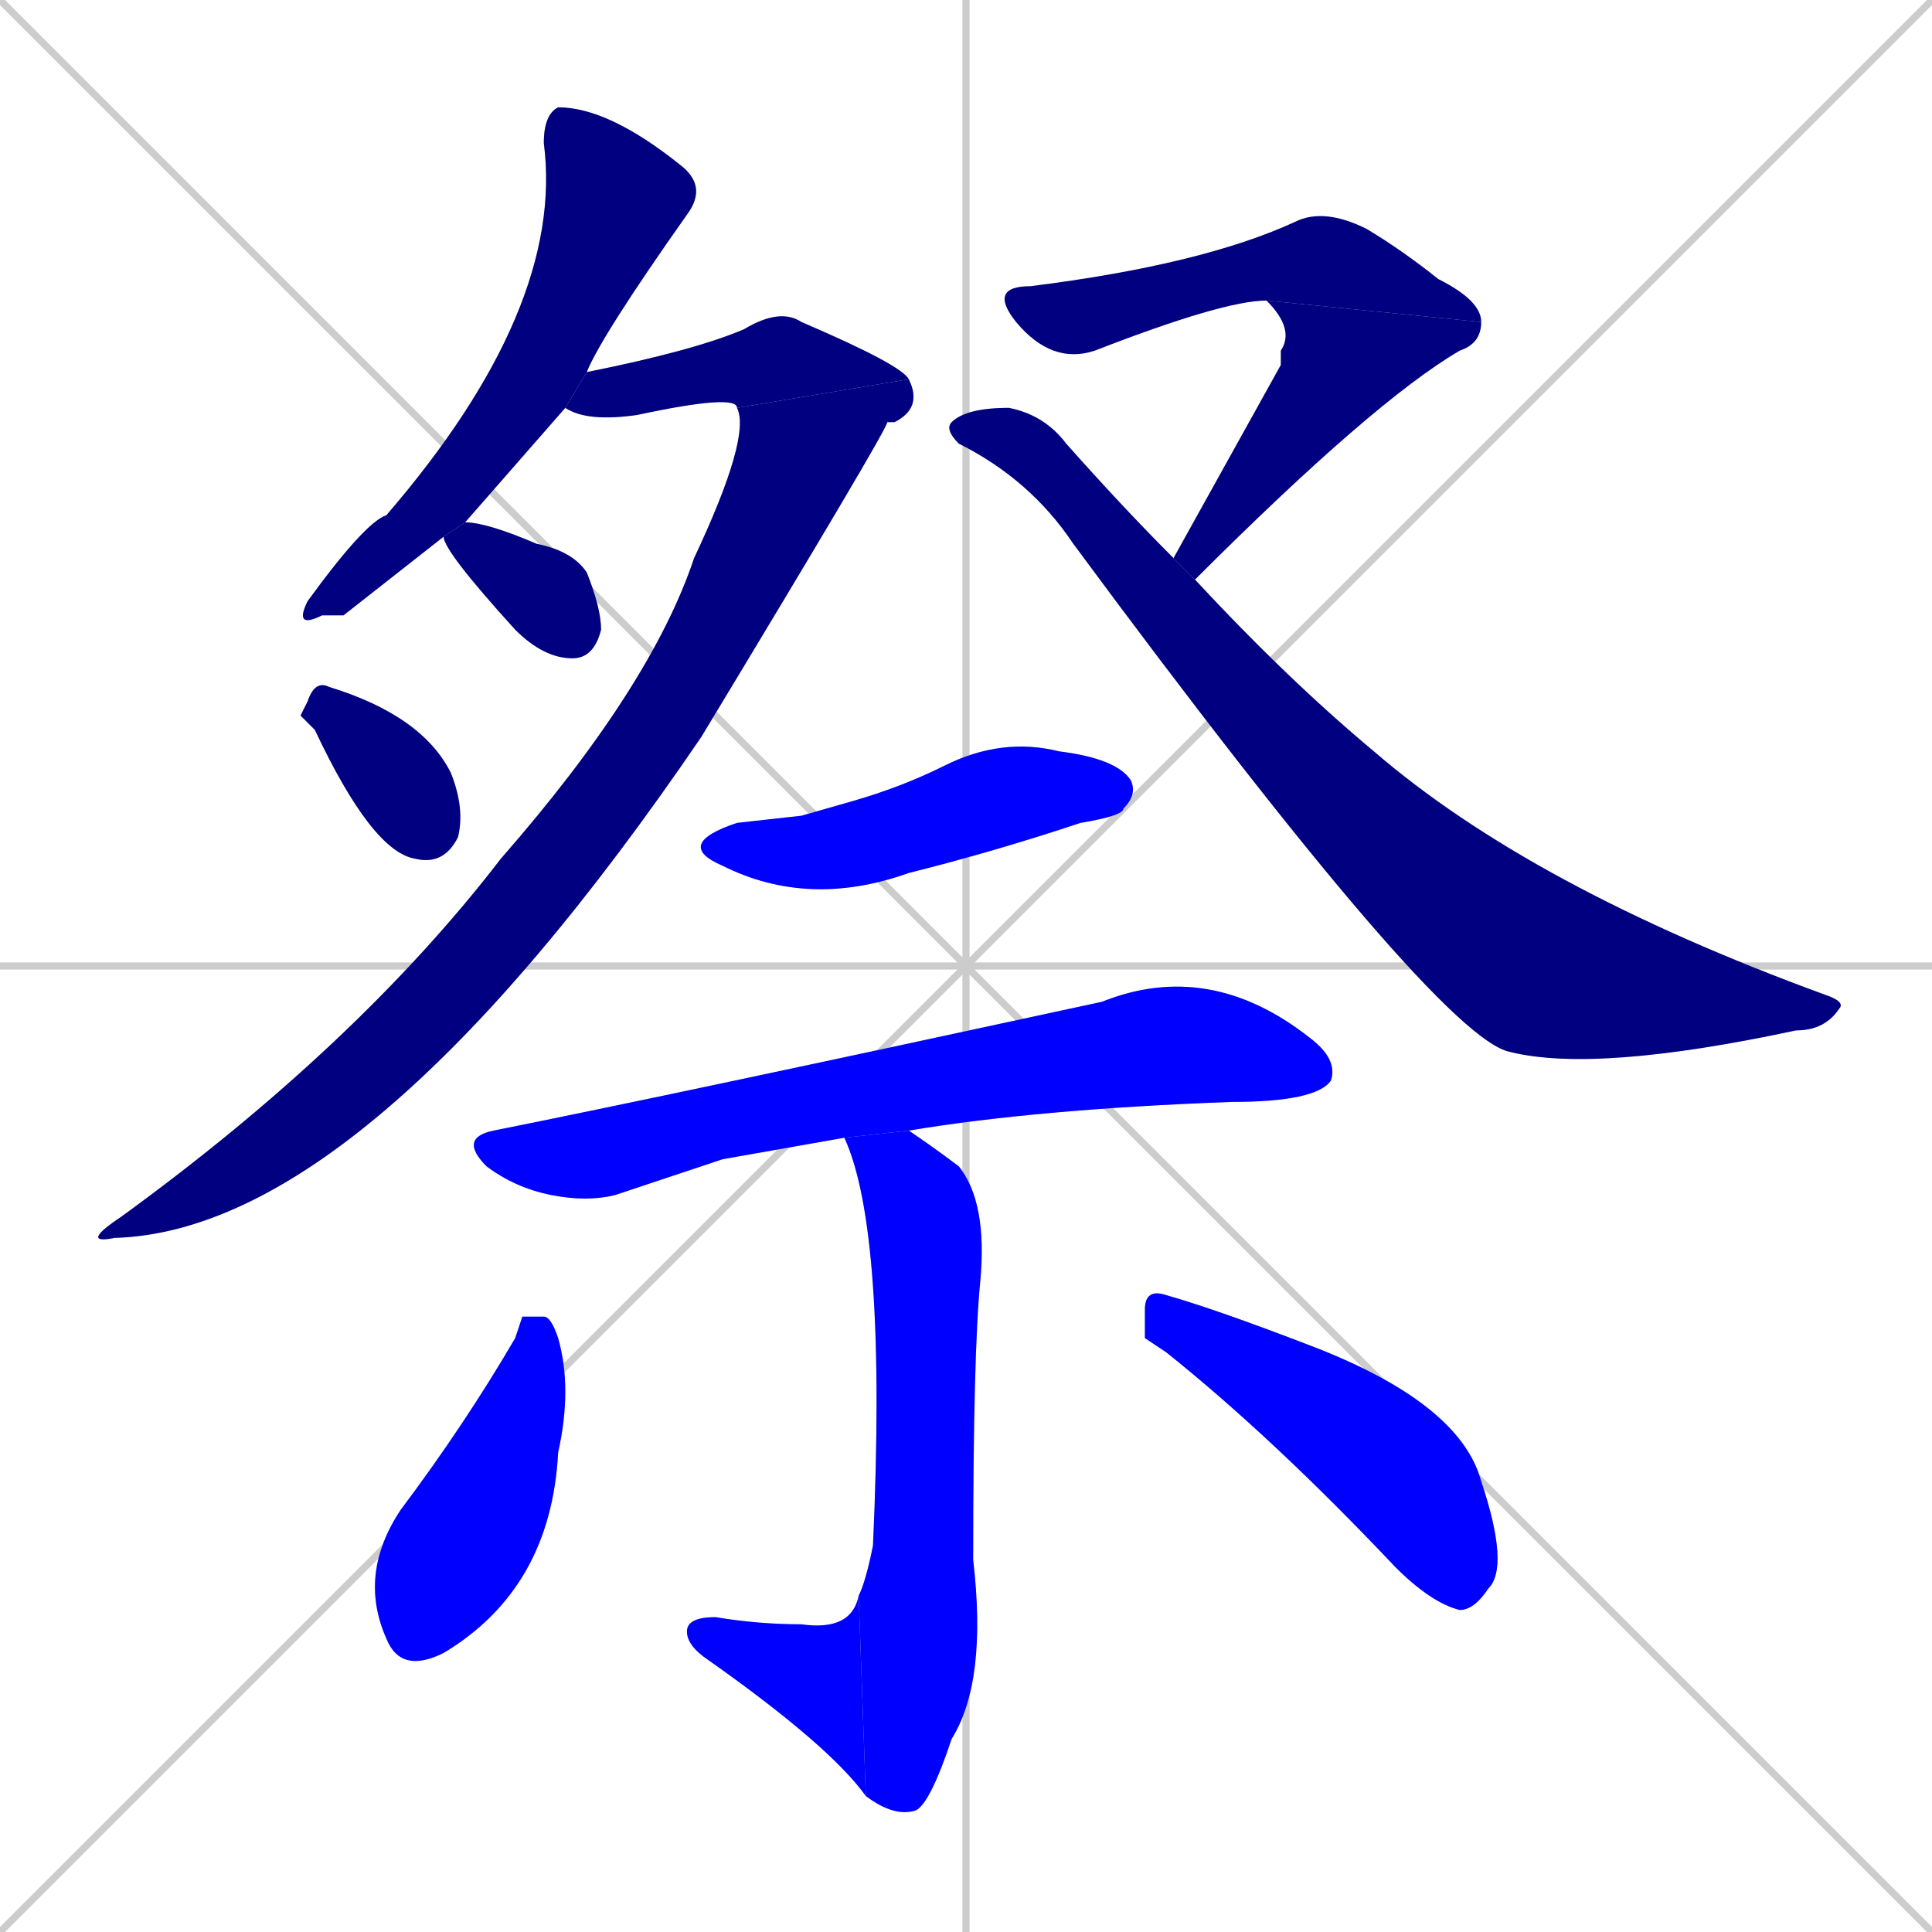 <svg xmlns="http://www.w3.org/2000/svg" xmlns:xlink="http://www.w3.org/1999/xlink" width="270" height="270"><defs><clipPath id="clip-mask-1"><rect x="41" y="15" width="58" height="73"><animate attributeName="y" from="-58" to="15" dur="0.270" begin="0; animate14.end + 1" id="animate1" fill="freeze"/></rect></clipPath><clipPath id="clip-mask-2"><rect x="79" y="43" width="48" height="16"><set attributeName="x" to="31" begin="0; animate14.end + 1" /><animate attributeName="x" from="31" to="79" dur="0.178" begin="animate1.end + 0.5" id="animate2" fill="freeze"/></rect></clipPath><clipPath id="clip-mask-3"><rect x="11" y="53" width="118" height="121"><set attributeName="y" to="-68" begin="0; animate14.end + 1" /><animate attributeName="y" from="-68" to="53" dur="0.448" begin="animate2.end" id="animate3" fill="freeze"/></rect></clipPath><clipPath id="clip-mask-4"><rect x="62" y="73" width="22" height="19"><set attributeName="x" to="40" begin="0; animate14.end + 1" /><animate attributeName="x" from="40" to="62" dur="0.081" begin="animate3.end + 0.5" id="animate4" fill="freeze"/></rect></clipPath><clipPath id="clip-mask-5"><rect x="42" y="95" width="23" height="26"><set attributeName="x" to="19" begin="0; animate14.end + 1" /><animate attributeName="x" from="19" to="42" dur="0.085" begin="animate4.end + 0.5" id="animate5" fill="freeze"/></rect></clipPath><clipPath id="clip-mask-6"><rect x="138" y="29" width="69" height="22"><set attributeName="x" to="69" begin="0; animate14.end + 1" /><animate attributeName="x" from="69" to="138" dur="0.256" begin="animate5.end + 0.5" id="animate6" fill="freeze"/></rect></clipPath><clipPath id="clip-mask-7"><rect x="164" y="42" width="43" height="39"><set attributeName="y" to="3" begin="0; animate14.end + 1" /><animate attributeName="y" from="3" to="42" dur="0.144" begin="animate6.end" id="animate7" fill="freeze"/></rect></clipPath><clipPath id="clip-mask-8"><rect x="132" y="57" width="126" height="93"><set attributeName="x" to="6" begin="0; animate14.end + 1" /><animate attributeName="x" from="6" to="132" dur="0.467" begin="animate7.end + 0.5" id="animate8" fill="freeze"/></rect></clipPath><clipPath id="clip-mask-9"><rect x="94" y="103" width="65" height="24"><set attributeName="x" to="29" begin="0; animate14.end + 1" /><animate attributeName="x" from="29" to="94" dur="0.241" begin="animate8.end + 0.5" id="animate9" fill="freeze"/></rect></clipPath><clipPath id="clip-mask-10"><rect x="64" y="134" width="123" height="34"><set attributeName="x" to="-59" begin="0; animate14.end + 1" /><animate attributeName="x" from="-59" to="64" dur="0.456" begin="animate9.end + 0.5" id="animate10" fill="freeze"/></rect></clipPath><clipPath id="clip-mask-11"><rect x="118" y="158" width="20" height="96"><set attributeName="y" to="62" begin="0; animate14.end + 1" /><animate attributeName="y" from="62" to="158" dur="0.356" begin="animate10.end + 0.5" id="animate11" fill="freeze"/></rect></clipPath><clipPath id="clip-mask-12"><rect x="96" y="223" width="25" height="28"><set attributeName="x" to="121" begin="0; animate14.end + 1" /><animate attributeName="x" from="121" to="96" dur="0.093" begin="animate11.end" id="animate12" fill="freeze"/></rect></clipPath><clipPath id="clip-mask-13"><rect x="50" y="184" width="30" height="50"><set attributeName="y" to="134" begin="0; animate14.end + 1" /><animate attributeName="y" from="134" to="184" dur="0.185" begin="animate12.end + 0.5" id="animate13" fill="freeze"/></rect></clipPath><clipPath id="clip-mask-14"><rect x="160" y="180" width="51" height="45"><set attributeName="x" to="109" begin="0; animate14.end + 1" /><animate attributeName="x" from="109" to="160" dur="0.189" begin="animate13.end + 0.5" id="animate14" fill="freeze"/></rect></clipPath></defs><path d="M 0 0 L 270 270 M 270 0 L 0 270 M 135 0 L 135 270 M 0 135 L 270 135" stroke="#CCCCCC" /><path d="M 48 86 L 45 86 Q 41 88 43 84 Q 51 73 54 72 Q 79 43 76 20 Q 76 16 78 15 Q 85 15 95 23 Q 99 26 96 30 Q 84 47 82 52 L 79 57 Q 72 65 65 73 L 62 75" fill="#CCCCCC"/><path d="M 82 52 Q 97 49 104 46 Q 109 43 112 45 Q 126 51 127 53 L 103 57 Q 103 55 89 58 Q 82 59 79 57" fill="#CCCCCC"/><path d="M 127 53 Q 129 57 125 59 Q 125 59 124 59 Q 124 60 98 103 Q 51 172 16 173 Q 11 174 17 170 Q 50 146 70 120 Q 91 96 97 78 Q 105 61 103 57" fill="#CCCCCC"/><path d="M 65 73 Q 68 73 75 76 Q 80 77 82 80 Q 84 85 84 88 Q 83 92 80 92 Q 76 92 72 88 Q 62 77 62 75" fill="#CCCCCC"/><path d="M 42 100 L 43 98 Q 44 95 46 96 Q 59 100 63 108 Q 65 113 64 117 Q 62 121 58 120 Q 52 119 44 102" fill="#CCCCCC"/><path d="M 177 42 Q 171 42 153 49 Q 147 51 142 45 Q 138 40 144 40 Q 168 37 181 31 Q 185 29 191 32 Q 196 35 201 39 Q 207 42 207 45" fill="#CCCCCC"/><path d="M 179 51 L 179 49 Q 181 46 177 42 L 207 45 Q 207 48 204 49 Q 192 56 167 81 L 164 78" fill="#CCCCCC"/><path d="M 167 81 Q 180 95 192 105 Q 214 124 255 139 Q 258 140 257 141 Q 255 144 251 144 Q 223 150 211 147 Q 201 145 150 76 Q 144 67 134 62 Q 132 60 133 59 Q 135 57 141 57 Q 146 58 149 62 Q 157 71 164 78" fill="#CCCCCC"/><path d="M 112 114 L 119 112 Q 126 110 132 107 Q 140 103 148 105 Q 156 106 158 109 Q 159 111 157 113 Q 157 114 151 115 Q 139 119 127 122 Q 113 127 101 121 Q 94 118 103 115" fill="#CCCCCC"/><path d="M 101 162 L 86 167 Q 82 168 77 167 Q 72 166 68 163 Q 64 159 69 158 Q 94 153 154 140 Q 169 134 183 145 Q 187 148 186 151 Q 184 154 172 154 Q 145 155 127 158 L 118 159" fill="#CCCCCC"/><path d="M 127 158 Q 130 160 134 163 Q 138 168 137 179 Q 136 189 136 218 Q 138 235 133 243 Q 130 252 128 253 Q 125 254 121 251 L 120 223 Q 121 221 122 216 Q 124 172 118 159" fill="#CCCCCC"/><path d="M 121 251 Q 116 244 99 232 Q 96 230 96 228 Q 96 226 100 226 Q 106 227 112 227 Q 119 228 120 223" fill="#CCCCCC"/><path d="M 73 184 L 76 184 Q 77 184 78 187 Q 80 194 78 203 Q 77 222 62 231 Q 56 234 54 229 Q 50 220 56 211 Q 65 199 72 187" fill="#CCCCCC"/><path d="M 160 187 L 160 183 Q 160 180 163 181 Q 170 183 183 188 Q 204 196 207 207 Q 211 219 208 222 Q 206 225 204 225 Q 200 224 195 219 Q 178 201 163 189" fill="#CCCCCC"/><path d="M 48 86 L 45 86 Q 41 88 43 84 Q 51 73 54 72 Q 79 43 76 20 Q 76 16 78 15 Q 85 15 95 23 Q 99 26 96 30 Q 84 47 82 52 L 79 57 Q 72 65 65 73 L 62 75" fill="#000080" clip-path="url(#clip-mask-1)" /><path d="M 82 52 Q 97 49 104 46 Q 109 43 112 45 Q 126 51 127 53 L 103 57 Q 103 55 89 58 Q 82 59 79 57" fill="#000080" clip-path="url(#clip-mask-2)" /><path d="M 127 53 Q 129 57 125 59 Q 125 59 124 59 Q 124 60 98 103 Q 51 172 16 173 Q 11 174 17 170 Q 50 146 70 120 Q 91 96 97 78 Q 105 61 103 57" fill="#000080" clip-path="url(#clip-mask-3)" /><path d="M 65 73 Q 68 73 75 76 Q 80 77 82 80 Q 84 85 84 88 Q 83 92 80 92 Q 76 92 72 88 Q 62 77 62 75" fill="#000080" clip-path="url(#clip-mask-4)" /><path d="M 42 100 L 43 98 Q 44 95 46 96 Q 59 100 63 108 Q 65 113 64 117 Q 62 121 58 120 Q 52 119 44 102" fill="#000080" clip-path="url(#clip-mask-5)" /><path d="M 177 42 Q 171 42 153 49 Q 147 51 142 45 Q 138 40 144 40 Q 168 37 181 31 Q 185 29 191 32 Q 196 35 201 39 Q 207 42 207 45" fill="#000080" clip-path="url(#clip-mask-6)" /><path d="M 179 51 L 179 49 Q 181 46 177 42 L 207 45 Q 207 48 204 49 Q 192 56 167 81 L 164 78" fill="#000080" clip-path="url(#clip-mask-7)" /><path d="M 167 81 Q 180 95 192 105 Q 214 124 255 139 Q 258 140 257 141 Q 255 144 251 144 Q 223 150 211 147 Q 201 145 150 76 Q 144 67 134 62 Q 132 60 133 59 Q 135 57 141 57 Q 146 58 149 62 Q 157 71 164 78" fill="#000080" clip-path="url(#clip-mask-8)" /><path d="M 112 114 L 119 112 Q 126 110 132 107 Q 140 103 148 105 Q 156 106 158 109 Q 159 111 157 113 Q 157 114 151 115 Q 139 119 127 122 Q 113 127 101 121 Q 94 118 103 115" fill="#0000ff" clip-path="url(#clip-mask-9)" /><path d="M 101 162 L 86 167 Q 82 168 77 167 Q 72 166 68 163 Q 64 159 69 158 Q 94 153 154 140 Q 169 134 183 145 Q 187 148 186 151 Q 184 154 172 154 Q 145 155 127 158 L 118 159" fill="#0000ff" clip-path="url(#clip-mask-10)" /><path d="M 127 158 Q 130 160 134 163 Q 138 168 137 179 Q 136 189 136 218 Q 138 235 133 243 Q 130 252 128 253 Q 125 254 121 251 L 120 223 Q 121 221 122 216 Q 124 172 118 159" fill="#0000ff" clip-path="url(#clip-mask-11)" /><path d="M 121 251 Q 116 244 99 232 Q 96 230 96 228 Q 96 226 100 226 Q 106 227 112 227 Q 119 228 120 223" fill="#0000ff" clip-path="url(#clip-mask-12)" /><path d="M 73 184 L 76 184 Q 77 184 78 187 Q 80 194 78 203 Q 77 222 62 231 Q 56 234 54 229 Q 50 220 56 211 Q 65 199 72 187" fill="#0000ff" clip-path="url(#clip-mask-13)" /><path d="M 160 187 L 160 183 Q 160 180 163 181 Q 170 183 183 188 Q 204 196 207 207 Q 211 219 208 222 Q 206 225 204 225 Q 200 224 195 219 Q 178 201 163 189" fill="#0000ff" clip-path="url(#clip-mask-14)" /></svg>